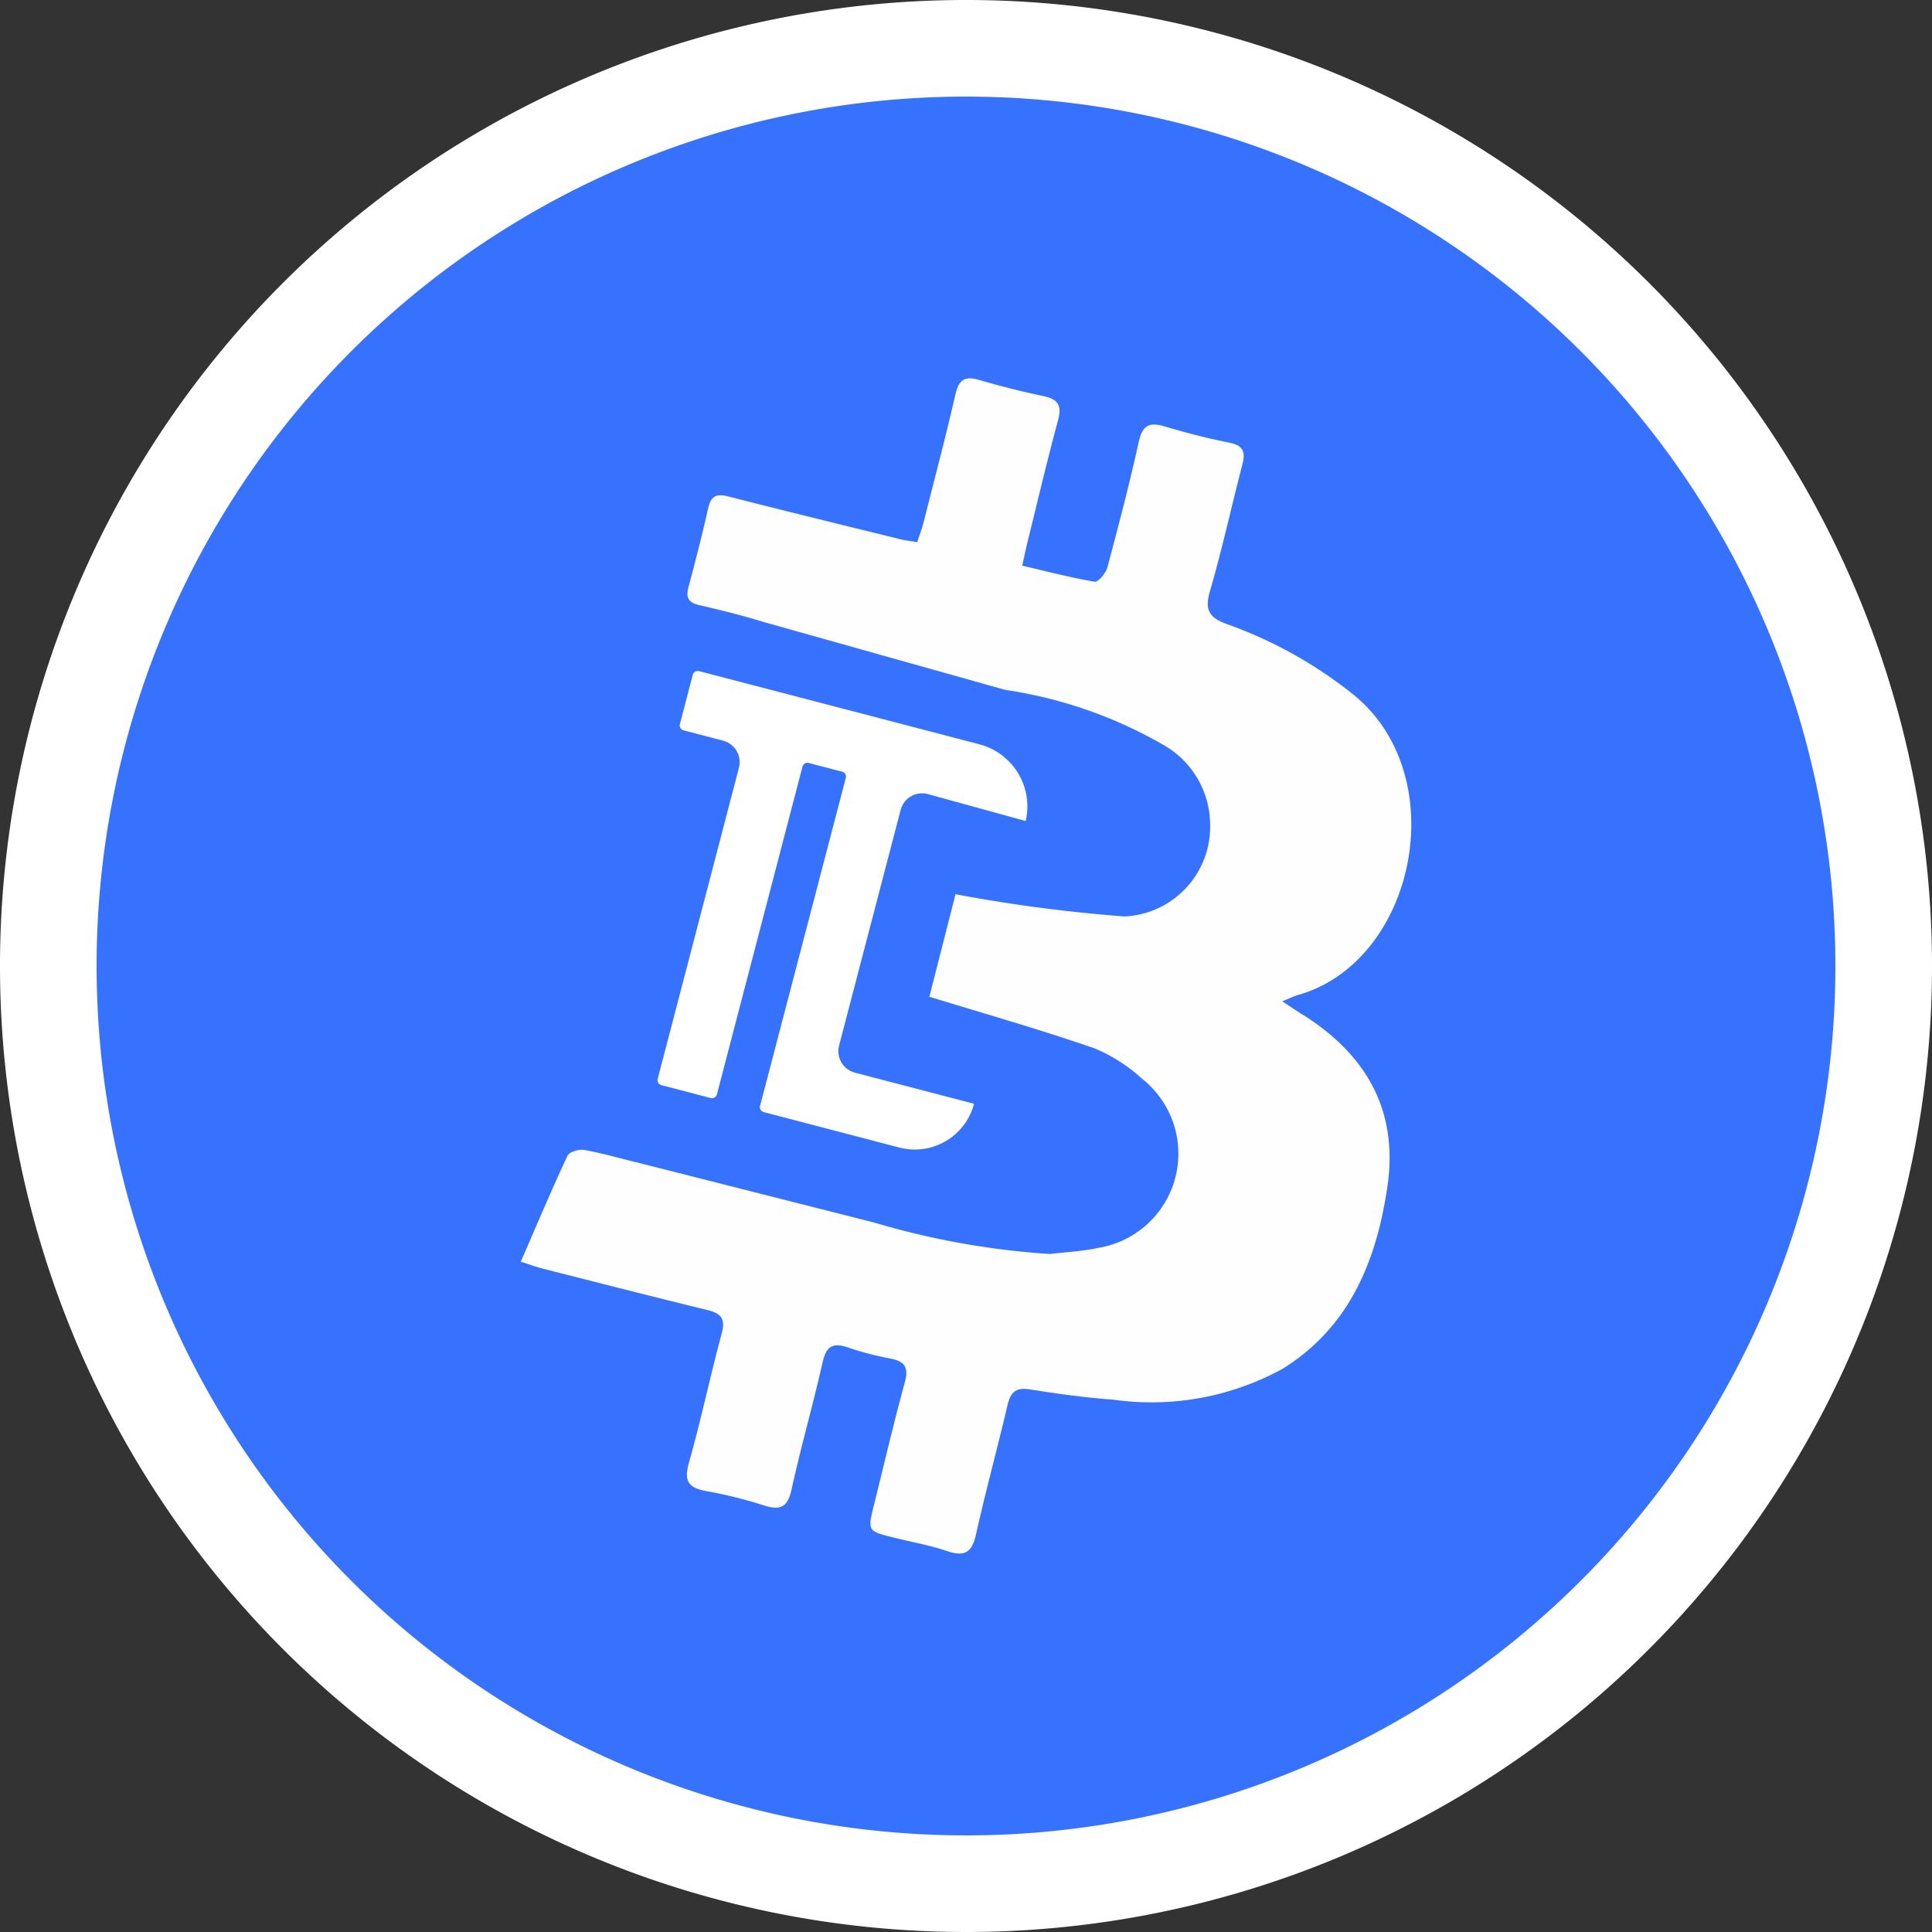 <svg xmlns="http://www.w3.org/2000/svg" width="80" height="80" viewBox="0 0 80 80">
  <rect x="0" y="0" width="80" height="80" fill="#333333" stroke="none"/>
  <g id="组_2862" data-name="组 2862" transform="translate(12280 5196)">
    <path id="路径_603" data-name="路径 603" d="M76,38A38,38,0,1,1,38,0,38,38,0,0,1,76,38" transform="translate(-12278 -5194)" fill="#3772ff" stroke="#fff" stroke-width="4"/>
    <path id="路径_604" data-name="路径 604" d="M101.748,74.829c-.25-.158-.495-.325-.847-.558.329-.132.49-.214.661-.263,4.876-1.381,6.475-9.127,2.226-12.483a18.023,18.023,0,0,0-5.144-2.859c-.731-.261-.974-.555-.742-1.356.505-1.742.894-3.517,1.35-5.274.131-.5.038-.777-.527-.892-.9-.182-1.8-.408-2.678-.673-.643-.194-.935-.061-1.089.64-.384,1.746-.838,3.478-1.3,5.2-.064.237-.381.611-.525.587-1-.17-1.98-.427-3-.666.1-.443.164-.75.239-1.054.411-1.66.8-3.324,1.248-4.975.164-.607-.007-.865-.605-.991-.9-.189-1.795-.414-2.678-.673-.606-.177-.836.022-.972.618-.407,1.768-.87,3.524-1.316,5.283-.069.272-.17.536-.261.819-.278-.047-.487-.068-.689-.117-2.375-.585-4.751-1.165-7.121-1.772-.482-.124-.728-.047-.845.474-.247,1.1-.53,2.2-.822,3.292-.114.428.01.627.442.728.9.21,1.792.427,2.67.7l10.007,2.812a18.468,18.468,0,0,1,6.514,2.259,3.809,3.809,0,0,1,1.971,3.3,3.721,3.721,0,0,1-3.543,3.824,63.715,63.715,0,0,1-6.917-.906c-.029-.006-.054-.014-.081-.021l-1.086,4.256c.024.006.047.009.073.017,2.255.692,4.525,1.339,6.753,2.109a6.693,6.693,0,0,1,1.98,1.263,3.952,3.952,0,0,1-1.783,7c-.662.146-1.35.176-2.026.259A32.985,32.985,0,0,1,84,83.432l-9.767-2.475c-.743-.175-1.476-.395-2.225-.529-.221-.039-.626.074-.7.233-.666,1.423-1.276,2.872-1.937,4.393.371.118.635.217.907.286,2.269.577,4.536,1.159,6.811,1.713.573.14.772.356.6.981-.482,1.776-.855,3.583-1.359,5.353-.22.774.008,1.036.732,1.167a18.642,18.642,0,0,1,2.372.59c.676.217.985.087,1.148-.655.389-1.772.891-3.519,1.292-5.289.149-.661.431-.8,1.044-.595a12.956,12.956,0,0,0,1.755.46c.6.114.771.365.6.982-.457,1.674-.852,3.366-1.27,5.05-.276,1.107-.276,1.11.8,1.378.739.186,1.5.317,2.217.561s1.031.071,1.2-.687c.4-1.8.888-3.574,1.308-5.366.127-.541.354-.732.926-.641,1.142.182,2.291.341,3.443.424a11.283,11.283,0,0,0,7.025-1.282c2.777-1.727,3.883-4.48,4.334-7.544.461-3.138-.874-5.457-3.5-7.111" transform="translate(-12327.806 -5228.81)" fill="#fefefe"/>
    <path id="路径_605" data-name="路径 605" d="M99.522,97.18a.921.921,0,0,1,1.124-.659l4.055,1.116a2.66,2.66,0,0,0-1.887-3.167l-2.214-.58-6.9-1.8-2.525-.659a.212.212,0,0,0-.259.151l-.533,2.042a.212.212,0,0,0,.151.259l1.634.426a.921.921,0,0,1,.659,1.124l-2.777,10.635-.587,2.247a.212.212,0,0,0,.152.259l2.041.533a.212.212,0,0,0,.259-.152l.587-2.247,2.956-11.322a.212.212,0,0,1,.259-.152l1.383.361a.212.212,0,0,1,.152.259L94.29,107.185l-.587,2.247a.212.212,0,0,0,.151.259l2.247.587,3.368.88a2.534,2.534,0,0,0,3.092-1.812l-4.928-1.287a.921.921,0,0,1-.659-1.124Z" transform="translate(-12342.229 -5259.641)" fill="#fff"/>
  </g>
</svg>
